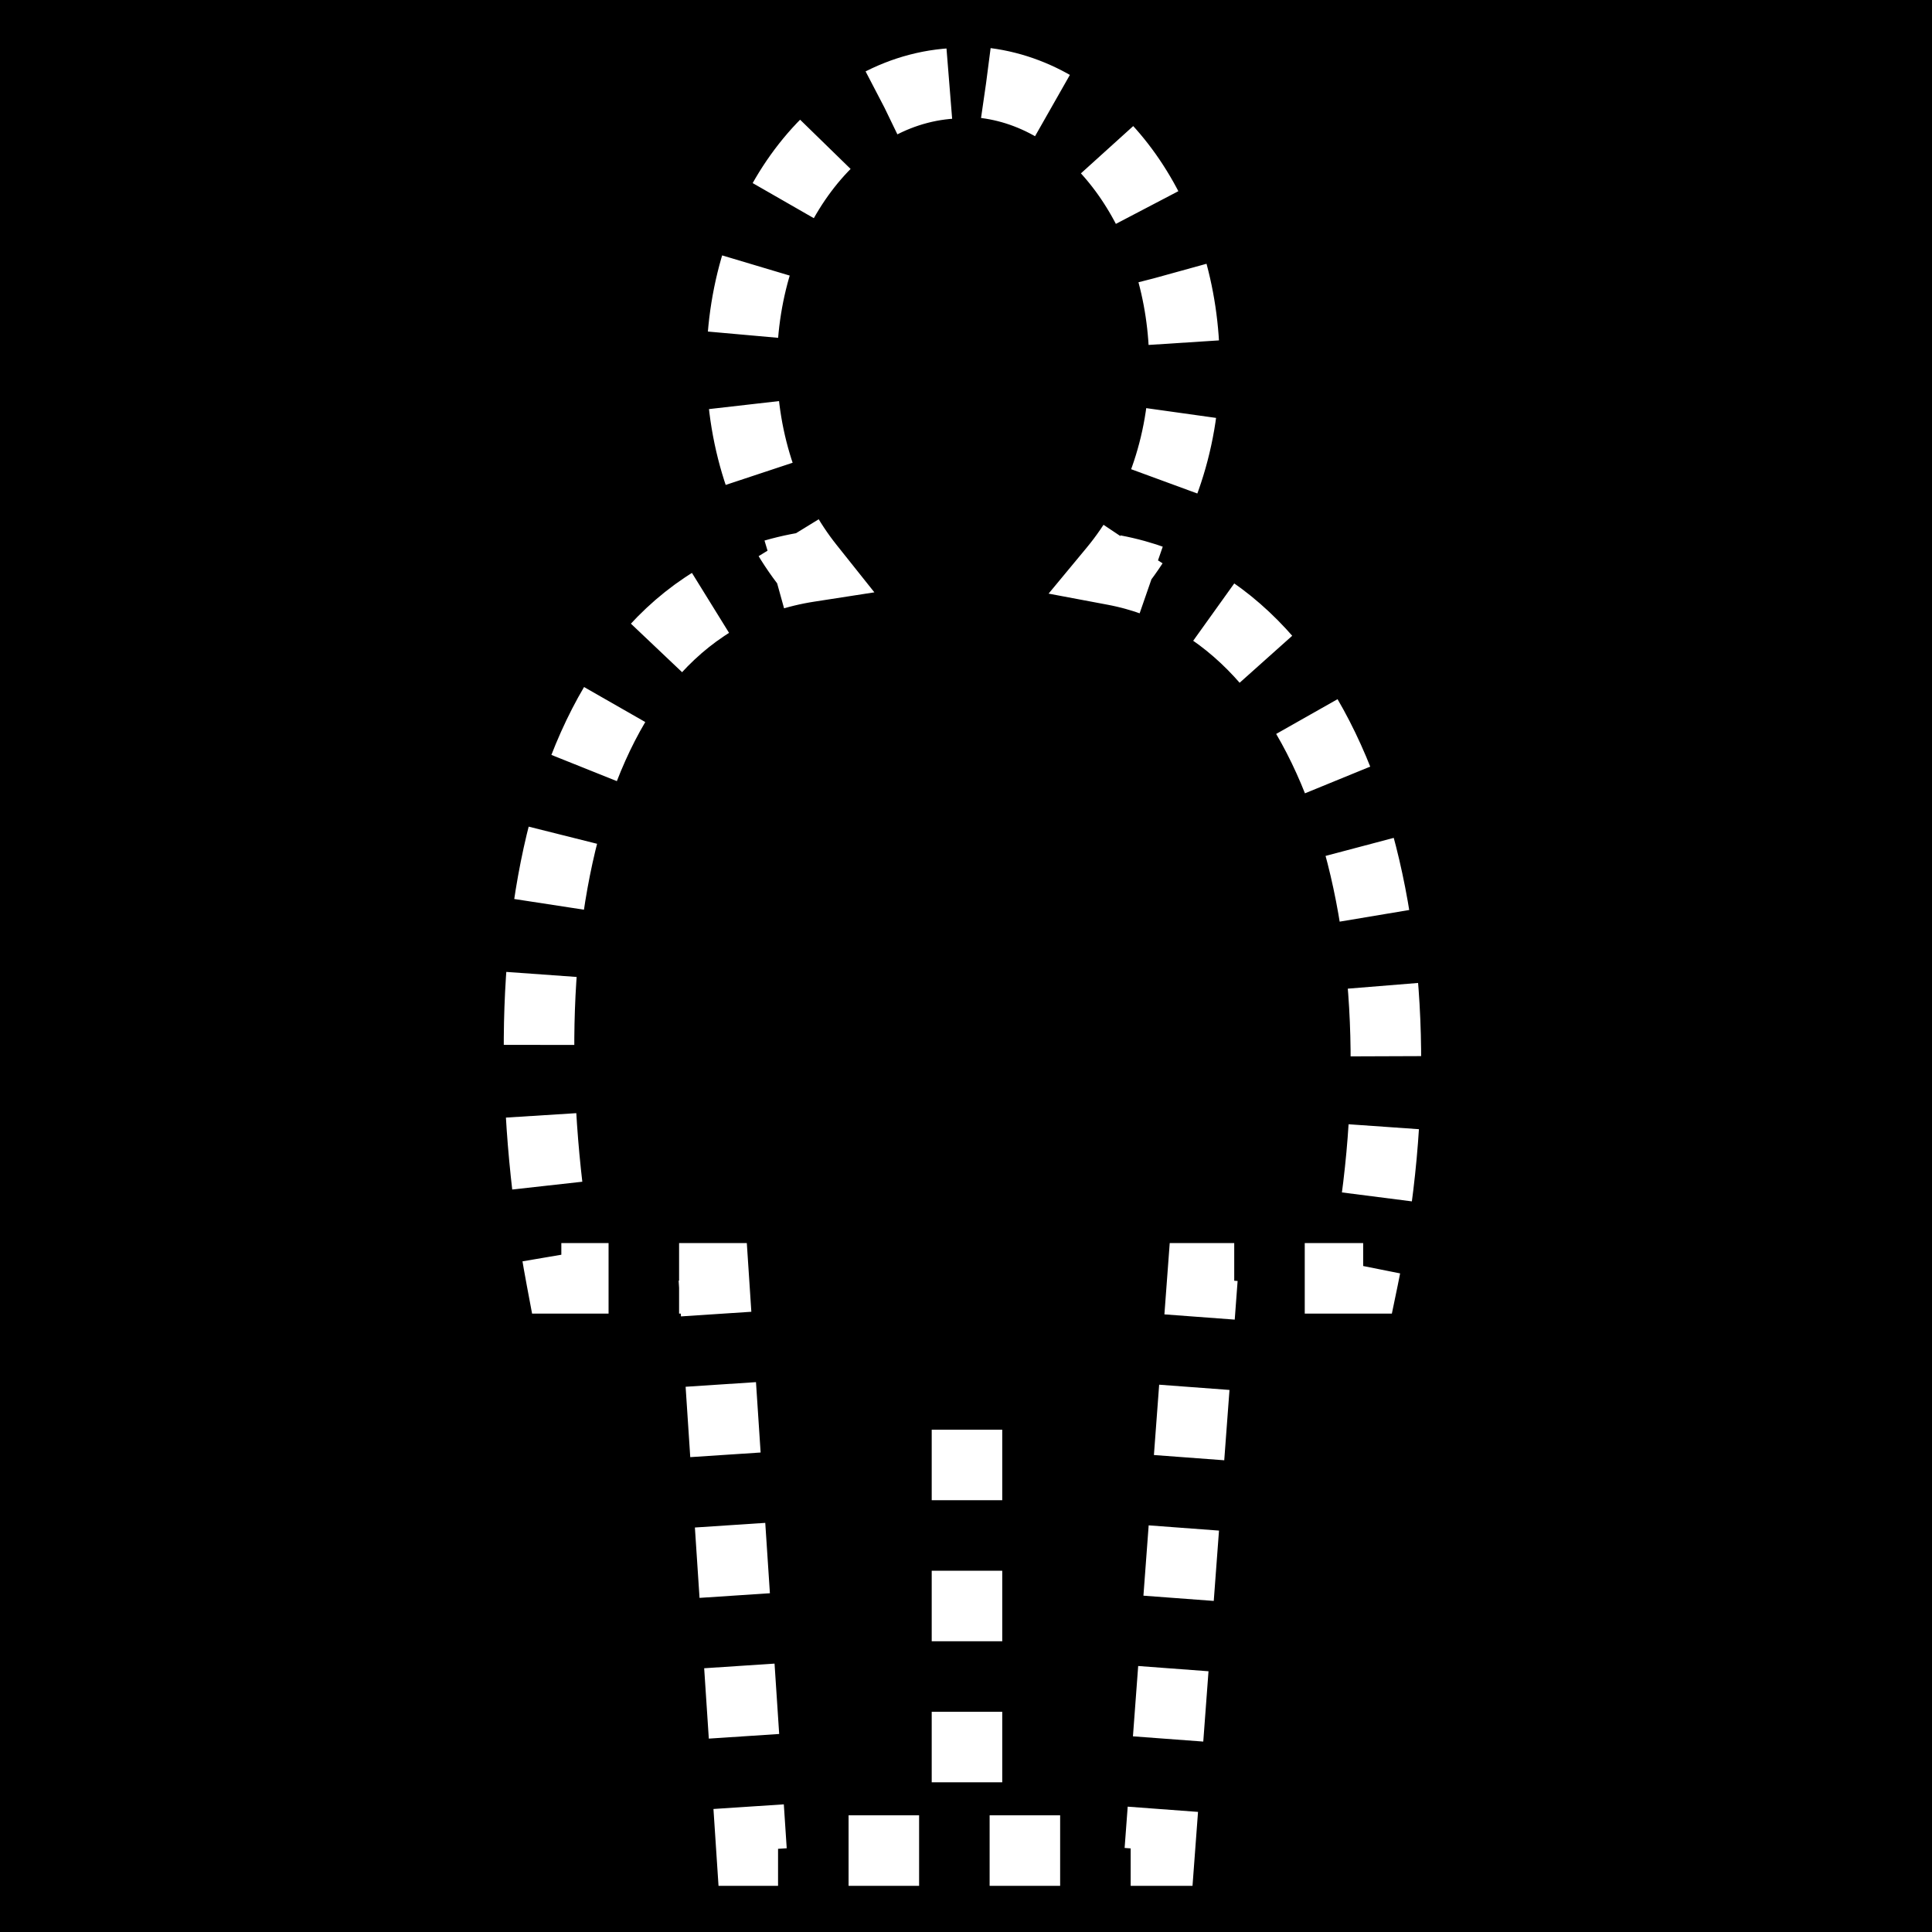 <svg viewBox="0 0 512 512" xmlns="http://www.w3.org/2000/svg">
<path d="m0,0h512v512h-512z"/>
<g transform="matrix(18.689,0,0,18.689,-11126.09,-25183.594)">
<path d="m609.311,1348.687c1.58.205 2.813,1.924 2.813,3.999-1e-05,1.149-.394,2.175-1,2.906 3.285.618 4.501,5.384 3.534,10.044h-2.279l-.605,8.114h-5.789l-.535-8.114h-2.162c-.853-4.538-.078-9.534 3.511-10.09-.58-.728-.953-1.739-.953-2.86 1e-05-2.213 1.409-3.999 3.139-3.999 .108,0 .22-.016.326,0z" fill-rule="evenodd" stroke="#fff" stroke-dasharray="1, 1"/>
<path d="m597.734,1356.331h3.695" fill="none" stroke="#000"/>
<path d="m597.734,1358.282h3.695" fill="none" stroke="#000"/>
<path d="m616.696,1354.96c1.24.226 1.94.606 1.692,2.019 .423-1.025.763-1.545 2.458-.965"/>
<path d="m609.04,1372.782v-5.894" fill="none" stroke="#fff" stroke-dasharray="1, 1"/>
</g>
</svg>